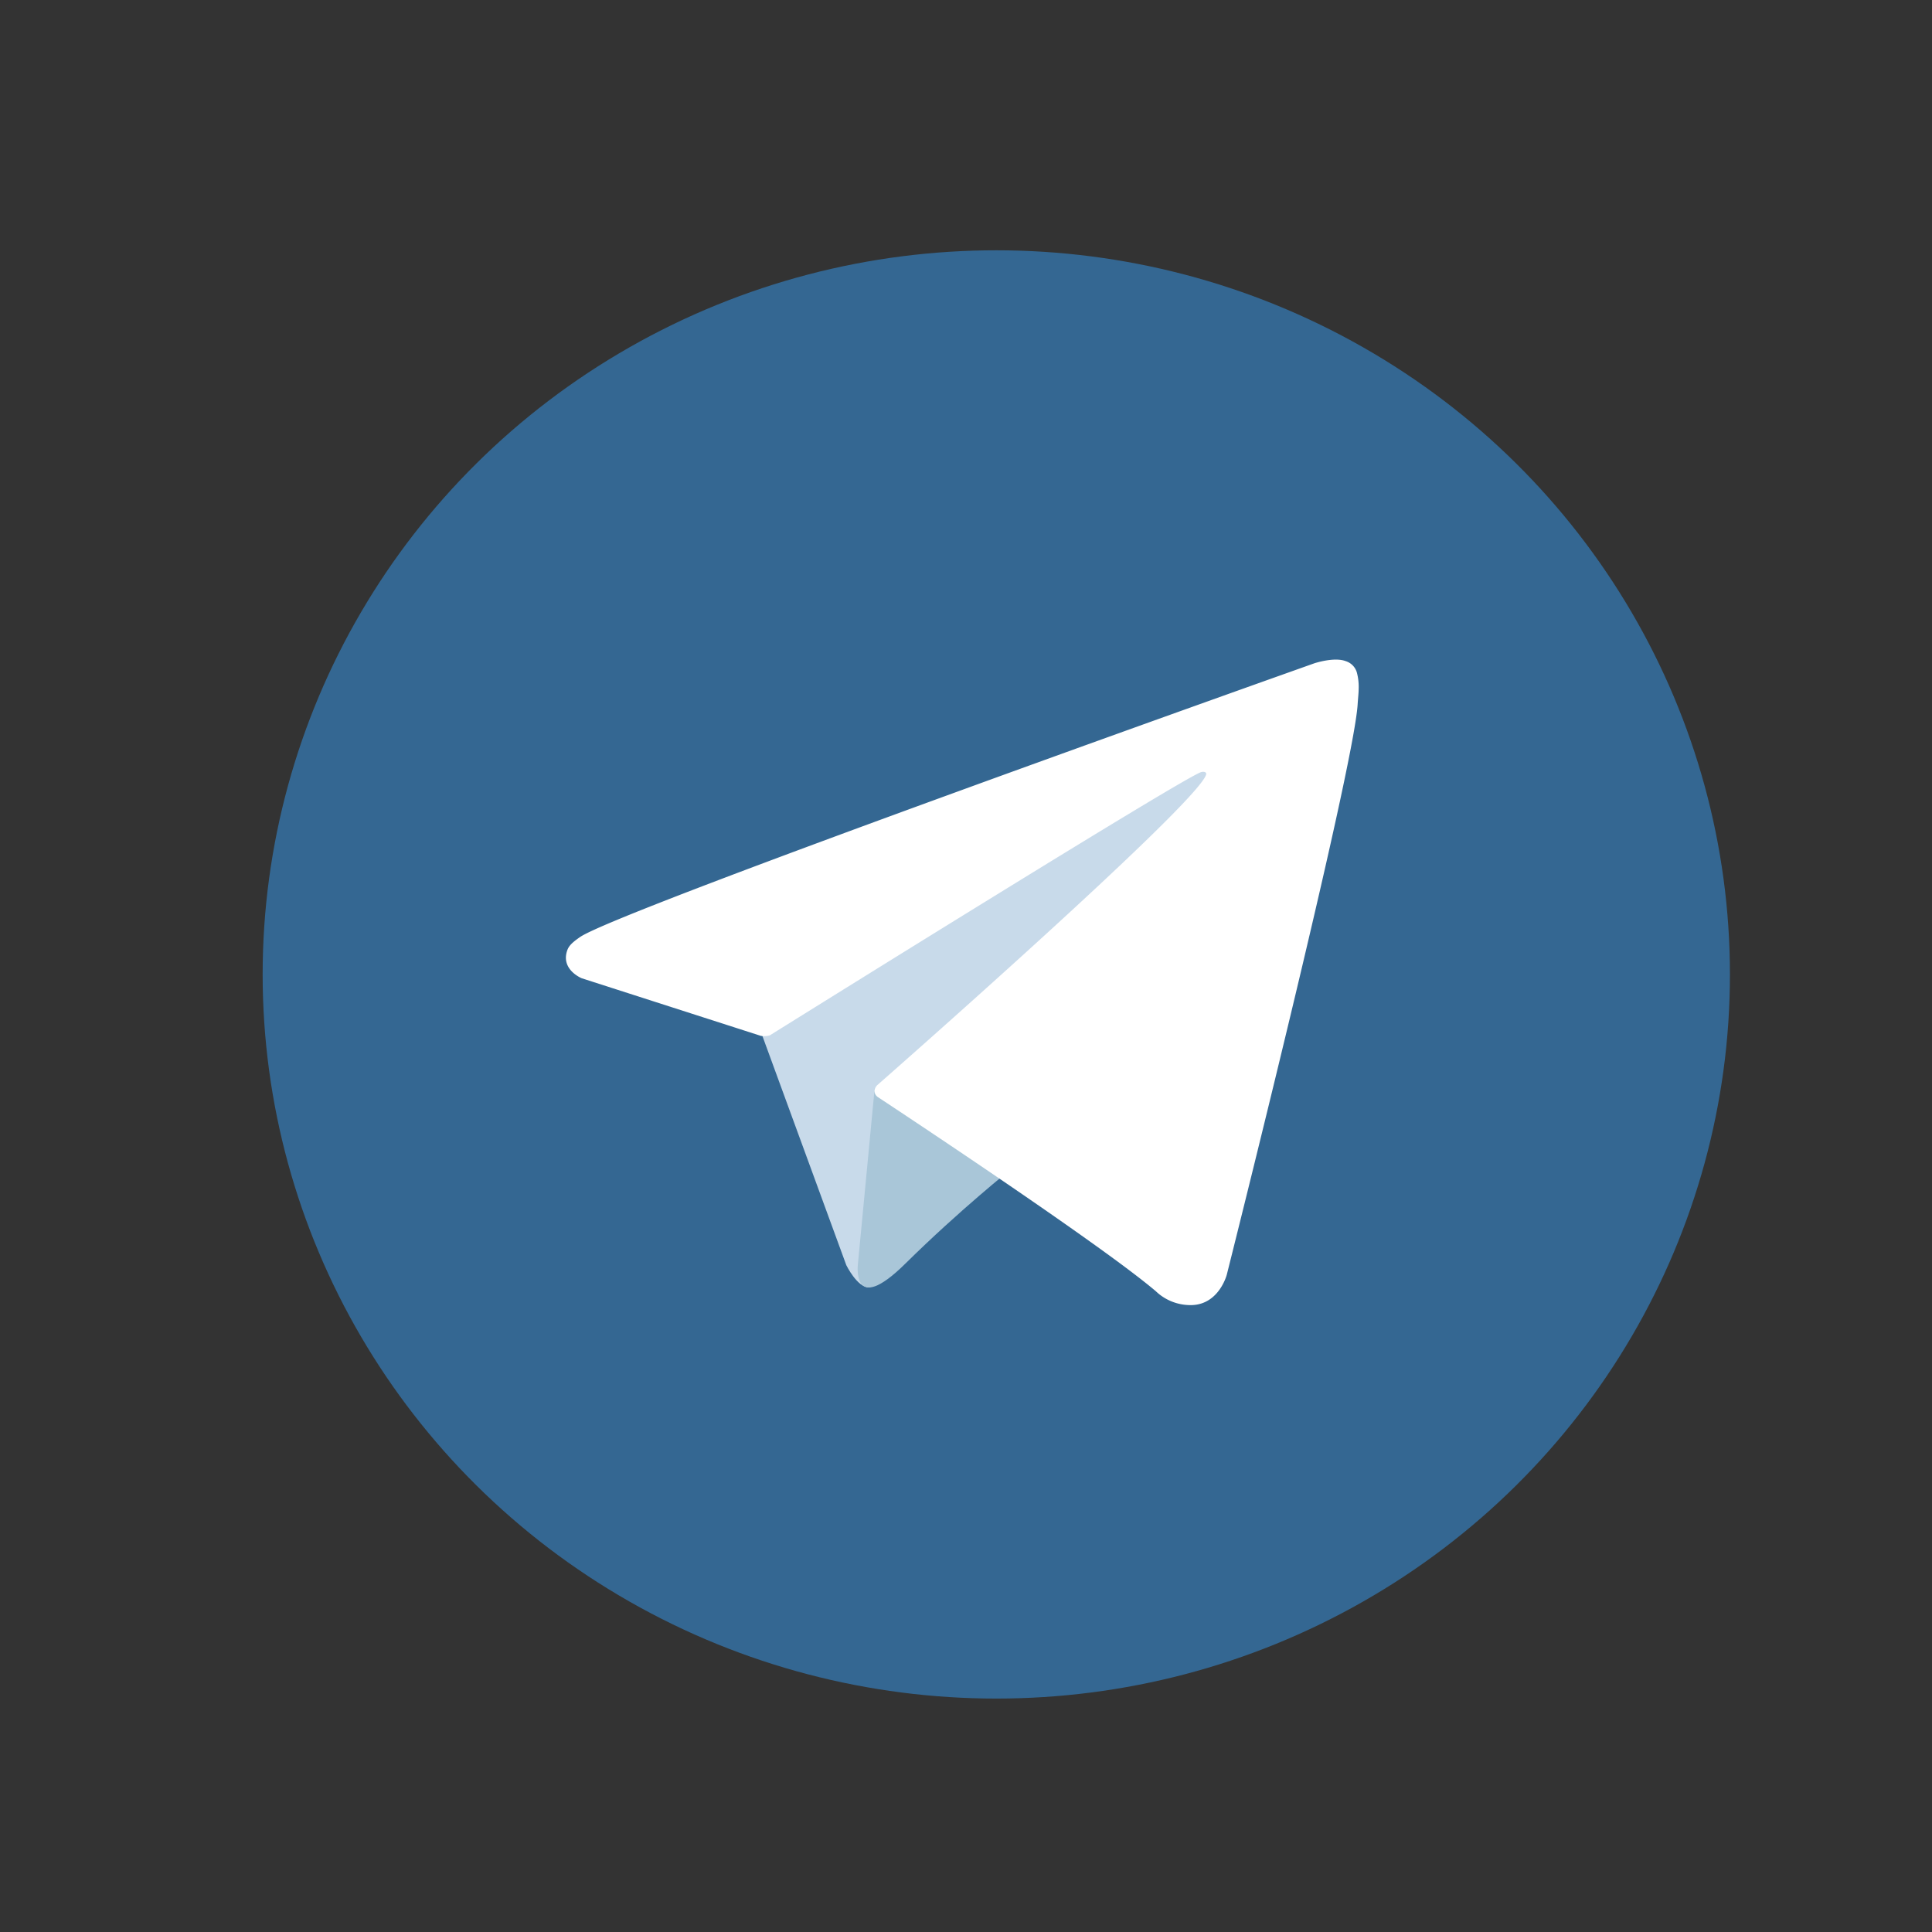 <?xml version="1.0" encoding="UTF-8" standalone="no"?>
<svg
   id="Livello_1"
   data-name="Livello 1"
   viewBox="0 0 240 240"
   version="1.1"
   sodipodi:docname="telegram.svg"
   inkscape:version="1.2.2 (b0a8486541, 2022-12-01)"
   xmlns:inkscape="http://www.inkscape.org/namespaces/inkscape"
   xmlns:sodipodi="http://sodipodi.sourceforge.net/DTD/sodipodi-0.dtd"
   xmlns="http://www.w3.org/2000/svg"
   xmlns:svg="http://www.w3.org/2000/svg">
  <rect x="0" y="0" width="240" height="240" fill="#333333" stroke="none"/>
  <sodipodi:namedview
     id="namedview20"
     pagecolor="#505050"
     bordercolor="#eeeeee"
     borderopacity="1"
     inkscape:showpageshadow="0"
     inkscape:pageopacity="0"
     inkscape:pagecheckerboard="0"
     inkscape:deskcolor="#505050"
     showgrid="false"
     inkscape:zoom="3.1583333"
     inkscape:cx="84.538259"
     inkscape:cy="120.15831"
     inkscape:window-width="1920"
     inkscape:window-height="1080"
     inkscape:window-x="1920"
     inkscape:window-y="0"
     inkscape:window-maximized="1"
     inkscape:current-layer="Livello_1" />
  <defs
     id="defs7">
    <linearGradient
       id="linear-gradient"
       x1="120"
       y1="240"
       x2="120"
       gradientUnits="userSpaceOnUse"
       gradientTransform="matrix(0.759,0,0,0.75,32.627,31.093)">
      <stop
         offset="0"
         stop-color="#1d93d2"
         id="stop2"
         style="stop-color:#346792;stop-opacity:1;" />
      <stop
         offset="1"
         stop-color="#38b0e3"
         id="stop4"
         style="stop-color:#346792;stop-opacity:1;" />
    </linearGradient>
  </defs>
  <title
     id="title9">Telegram_logo</title>
  <ellipse
     cx="123.763"
     cy="121.048"
     fill="url(#linear-gradient)"
     id="circle11"
     style="fill:url(#linear-gradient);stroke-width:0.755"
     rx="91.136"
     ry="89.955" />
  <path
     d="m 94.317,127.624 10.813,29.54 c 0,0 1.352,2.764 2.799,2.764 1.448,0 22.978,-22.108 22.978,-22.108 L 154.849,92.175 94.703,119.999 Z"
     fill="#c8daea"
     id="path13"
     style="stroke-width:0.755" />
  <path
     d="m 108.654,135.199 -2.076,21.773 c 0,0 -0.869,6.672 5.889,0 6.758,-6.672 13.226,-11.816 13.226,-11.816"
     fill="#a9c6d8"
     id="path15"
     style="stroke-width:0.755" />
  <path
     d="m 94.513,128.678 -22.242,-7.153 c 0,0 -2.658,-1.064 -1.802,-3.478 0.176,-0.498 0.532,-0.921 1.595,-1.649 4.928,-3.391 91.216,-34.003 91.216,-34.003 0,0 2.436,-0.81 3.873,-0.271 a 2.101,2.073 0 0 1 1.432,1.54 7.106,7.014 0 0 1 0.193,1.938 c -0.007,0.564 -0.076,1.086 -0.128,1.906 -0.526,8.37 -16.253,70.834 -16.253,70.834 0,0 -0.941,3.655 -4.312,3.78 a 6.174,6.094 0 0 1 -4.5,-1.718 c -6.616,-5.617 -29.482,-20.785 -34.534,-24.121 a 0.965,0.952 0 0 1 -0.415,-0.675 c -0.071,-0.352 0.317,-0.787 0.317,-0.787 0,0 39.816,-34.932 40.875,-38.599 0.082,-0.284 -0.228,-0.424 -0.644,-0.3 -2.644,0.96 -48.487,29.535 -53.547,32.689 a 2.438,2.406 0 0 1 -1.124,0.068 z"
     fill="#ffffff"
     id="path17"
     style="stroke-width:0.755" />
</svg>
